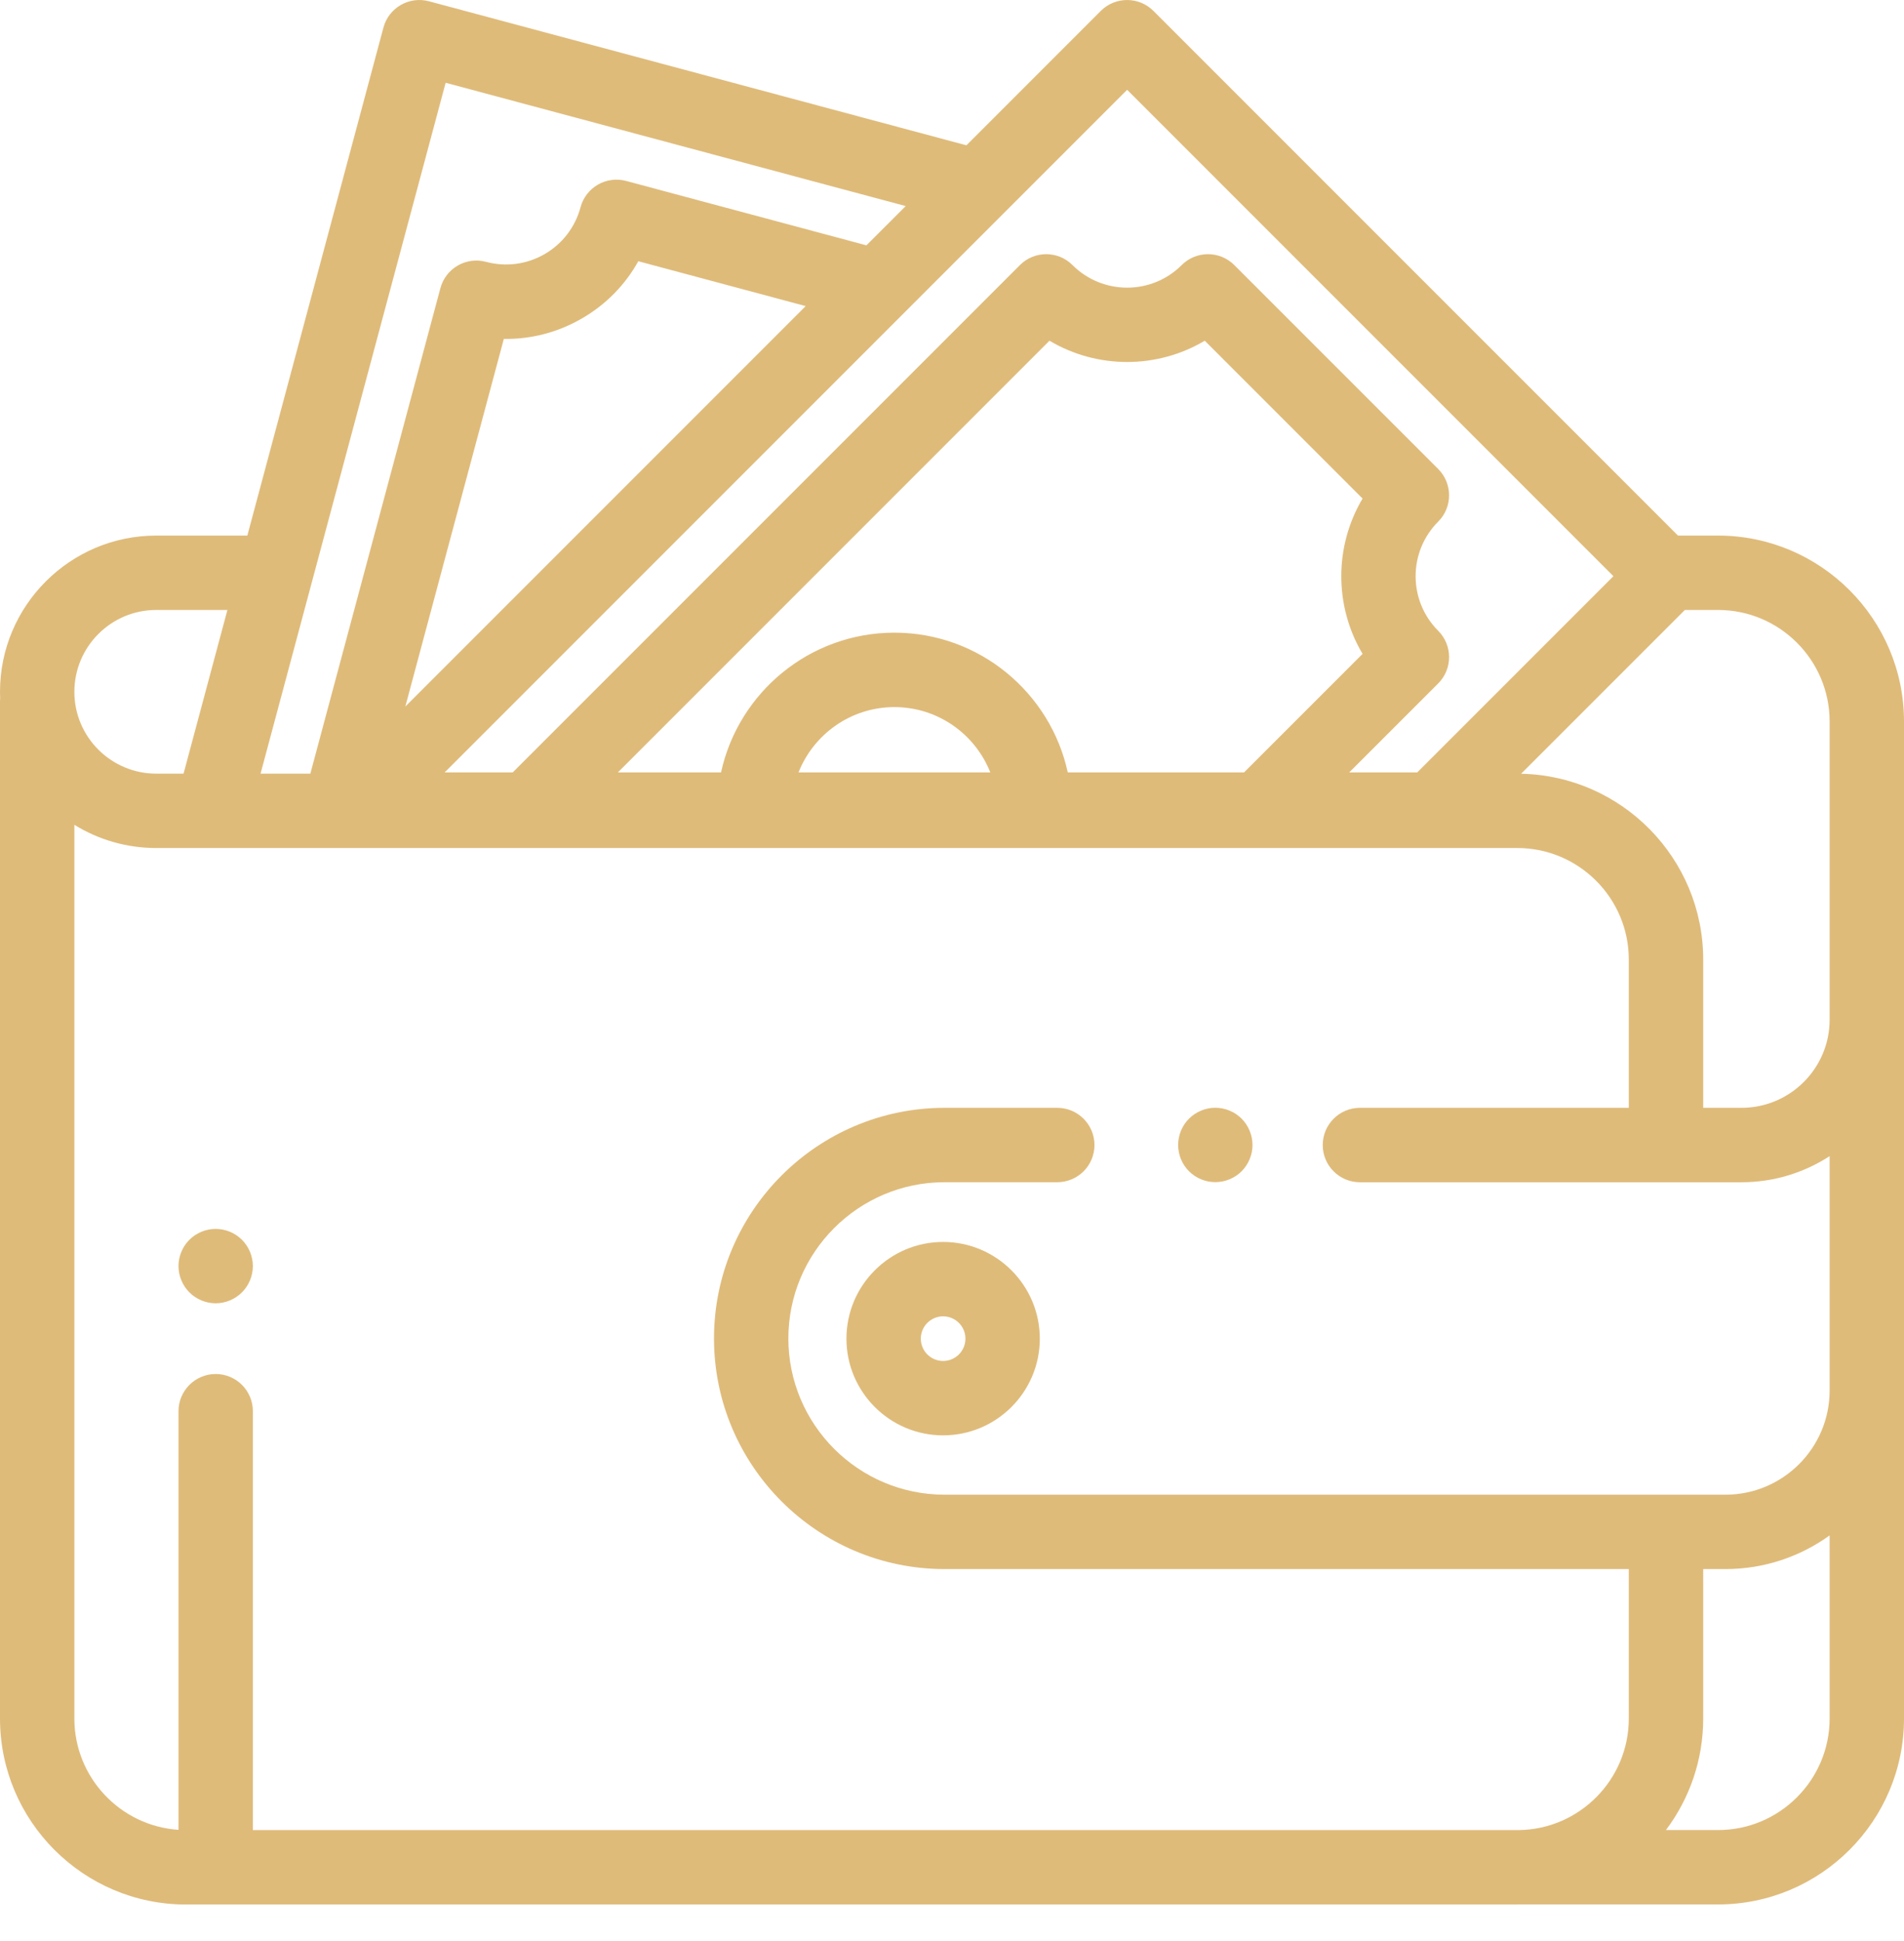 <svg width="52" height="53" viewBox="0 0 52 53" fill="none" xmlns="http://www.w3.org/2000/svg">
<path d="M25.757 33.911C24.301 33.911 23.117 35.096 23.117 36.552C23.117 38.008 24.301 39.192 25.757 39.192C27.213 39.192 28.398 38.008 28.398 36.552C28.398 35.096 27.213 33.911 25.757 33.911ZM25.757 37.161C25.421 37.161 25.148 36.888 25.148 36.552C25.148 36.216 25.421 35.942 25.757 35.942C26.093 35.942 26.367 36.216 26.367 36.552C26.367 36.888 26.093 37.161 25.757 37.161Z" fill="#DFBB7A"/>
<path d="M33.91 30.545C33.721 30.356 33.459 30.247 33.191 30.247C32.924 30.247 32.662 30.356 32.473 30.545C32.283 30.734 32.176 30.996 32.176 31.263C32.176 31.53 32.283 31.792 32.473 31.981C32.662 32.17 32.924 32.278 33.191 32.278C33.459 32.278 33.721 32.17 33.91 31.981C34.098 31.792 34.207 31.53 34.207 31.263C34.207 30.996 34.098 30.734 33.91 30.545Z" fill="#DFBB7A"/>
<path d="M46.922 14.624H45.827L31.501 0.298C31.104 -0.099 30.461 -0.099 30.064 0.298L26.394 3.968L11.716 0.035C11.174 -0.11 10.617 0.211 10.472 0.753L6.755 14.624H4.266C1.914 14.624 0 16.538 0 18.89C0 18.946 0.002 19.002 0.004 19.058C0.002 19.086 0 19.114 0 19.142V46.923C0 49.724 2.278 52.002 5.078 52.002H41.438C41.453 52.002 41.469 52.001 41.484 52H46.922C49.722 52 52 49.722 52 46.922V19.702C52 16.902 49.722 14.624 46.922 14.624ZM46.015 16.655H46.922C48.602 16.655 49.969 18.022 49.969 19.702V27.842C49.969 29.169 48.889 30.249 47.562 30.249H46.516V26.202C46.516 23.438 44.295 21.183 41.543 21.127L46.015 16.655ZM27.416 5.819C27.416 5.819 27.416 5.819 27.416 5.819L30.783 2.452L44.064 15.733L38.706 21.091H36.848L39.279 18.661C39.675 18.264 39.675 17.621 39.279 17.224C38.456 16.402 38.456 15.065 39.279 14.242C39.675 13.846 39.675 13.203 39.279 12.806L33.71 7.238C33.313 6.841 32.67 6.841 32.273 7.238C31.451 8.06 30.114 8.06 29.291 7.238C28.895 6.841 28.252 6.841 27.855 7.238L14.002 21.091H12.144L27.416 5.819ZM24.427 17.275C22.108 17.275 20.166 18.913 19.692 21.091H16.874L28.662 9.303C29.964 10.078 31.601 10.078 32.903 9.303L37.213 13.613C36.438 14.915 36.438 16.552 37.213 17.854L33.975 21.091H29.162C28.688 18.912 26.746 17.275 24.427 17.275ZM27.046 21.091H21.808C22.221 20.047 23.239 19.307 24.427 19.307C25.616 19.307 26.634 20.047 27.046 21.091ZM11.07 19.292L13.76 9.254C14.497 9.266 15.231 9.078 15.888 8.698C16.545 8.319 17.074 7.779 17.433 7.133L22.004 8.358L15.371 14.991L11.07 19.292ZM12.171 2.26L24.736 5.627L23.663 6.699L17.099 4.94C16.838 4.871 16.561 4.907 16.328 5.042C16.095 5.176 15.925 5.398 15.855 5.659C15.709 6.202 15.36 6.657 14.873 6.939C14.385 7.22 13.816 7.295 13.272 7.149C12.731 7.004 12.174 7.326 12.028 7.868L8.476 21.124H7.116L12.171 2.26ZM4.266 16.655H6.211L5.013 21.124H4.266C3.033 21.124 2.031 20.122 2.031 18.89C2.031 17.658 3.034 16.655 4.266 16.655ZM49.969 46.922C49.969 48.602 48.602 49.969 46.922 49.969H45.498C46.137 49.12 46.516 48.065 46.516 46.923V42.843H47.125C48.186 42.843 49.168 42.501 49.969 41.924V46.922ZM49.969 37.968C49.969 39.536 48.693 40.812 47.125 40.812H25.797C23.445 40.812 21.531 38.898 21.531 36.546C21.531 34.194 23.445 32.28 25.797 32.28H28.875C29.436 32.28 29.891 31.826 29.891 31.265C29.891 30.704 29.436 30.249 28.875 30.249H25.797C22.325 30.249 19.5 33.074 19.5 36.546C19.5 40.018 22.325 42.843 25.797 42.843H44.484V46.923C44.484 48.588 43.143 49.945 41.485 49.97H6.906V38.533C6.906 37.972 6.452 37.517 5.891 37.517C5.33 37.517 4.875 37.972 4.875 38.533V49.963C3.289 49.858 2.031 48.535 2.031 46.923V22.521C2.682 22.923 3.447 23.155 4.266 23.155H41.438C43.118 23.155 44.484 24.522 44.484 26.202V30.249H37.141C36.58 30.249 36.125 30.704 36.125 31.265C36.125 31.826 36.58 32.281 37.141 32.281H47.562C48.449 32.281 49.275 32.018 49.969 31.568V37.968Z" fill="#DFBB7A"/>
<path d="M6.608 33.852C6.419 33.663 6.157 33.555 5.89 33.555C5.623 33.555 5.361 33.663 5.172 33.852C4.983 34.041 4.875 34.303 4.875 34.57C4.875 34.837 4.983 35.099 5.172 35.288C5.361 35.477 5.623 35.586 5.89 35.586C6.157 35.586 6.419 35.477 6.608 35.288C6.797 35.099 6.906 34.837 6.906 34.57C6.906 34.303 6.797 34.041 6.608 33.852Z" fill="#DFBB7A"/>
</svg>
